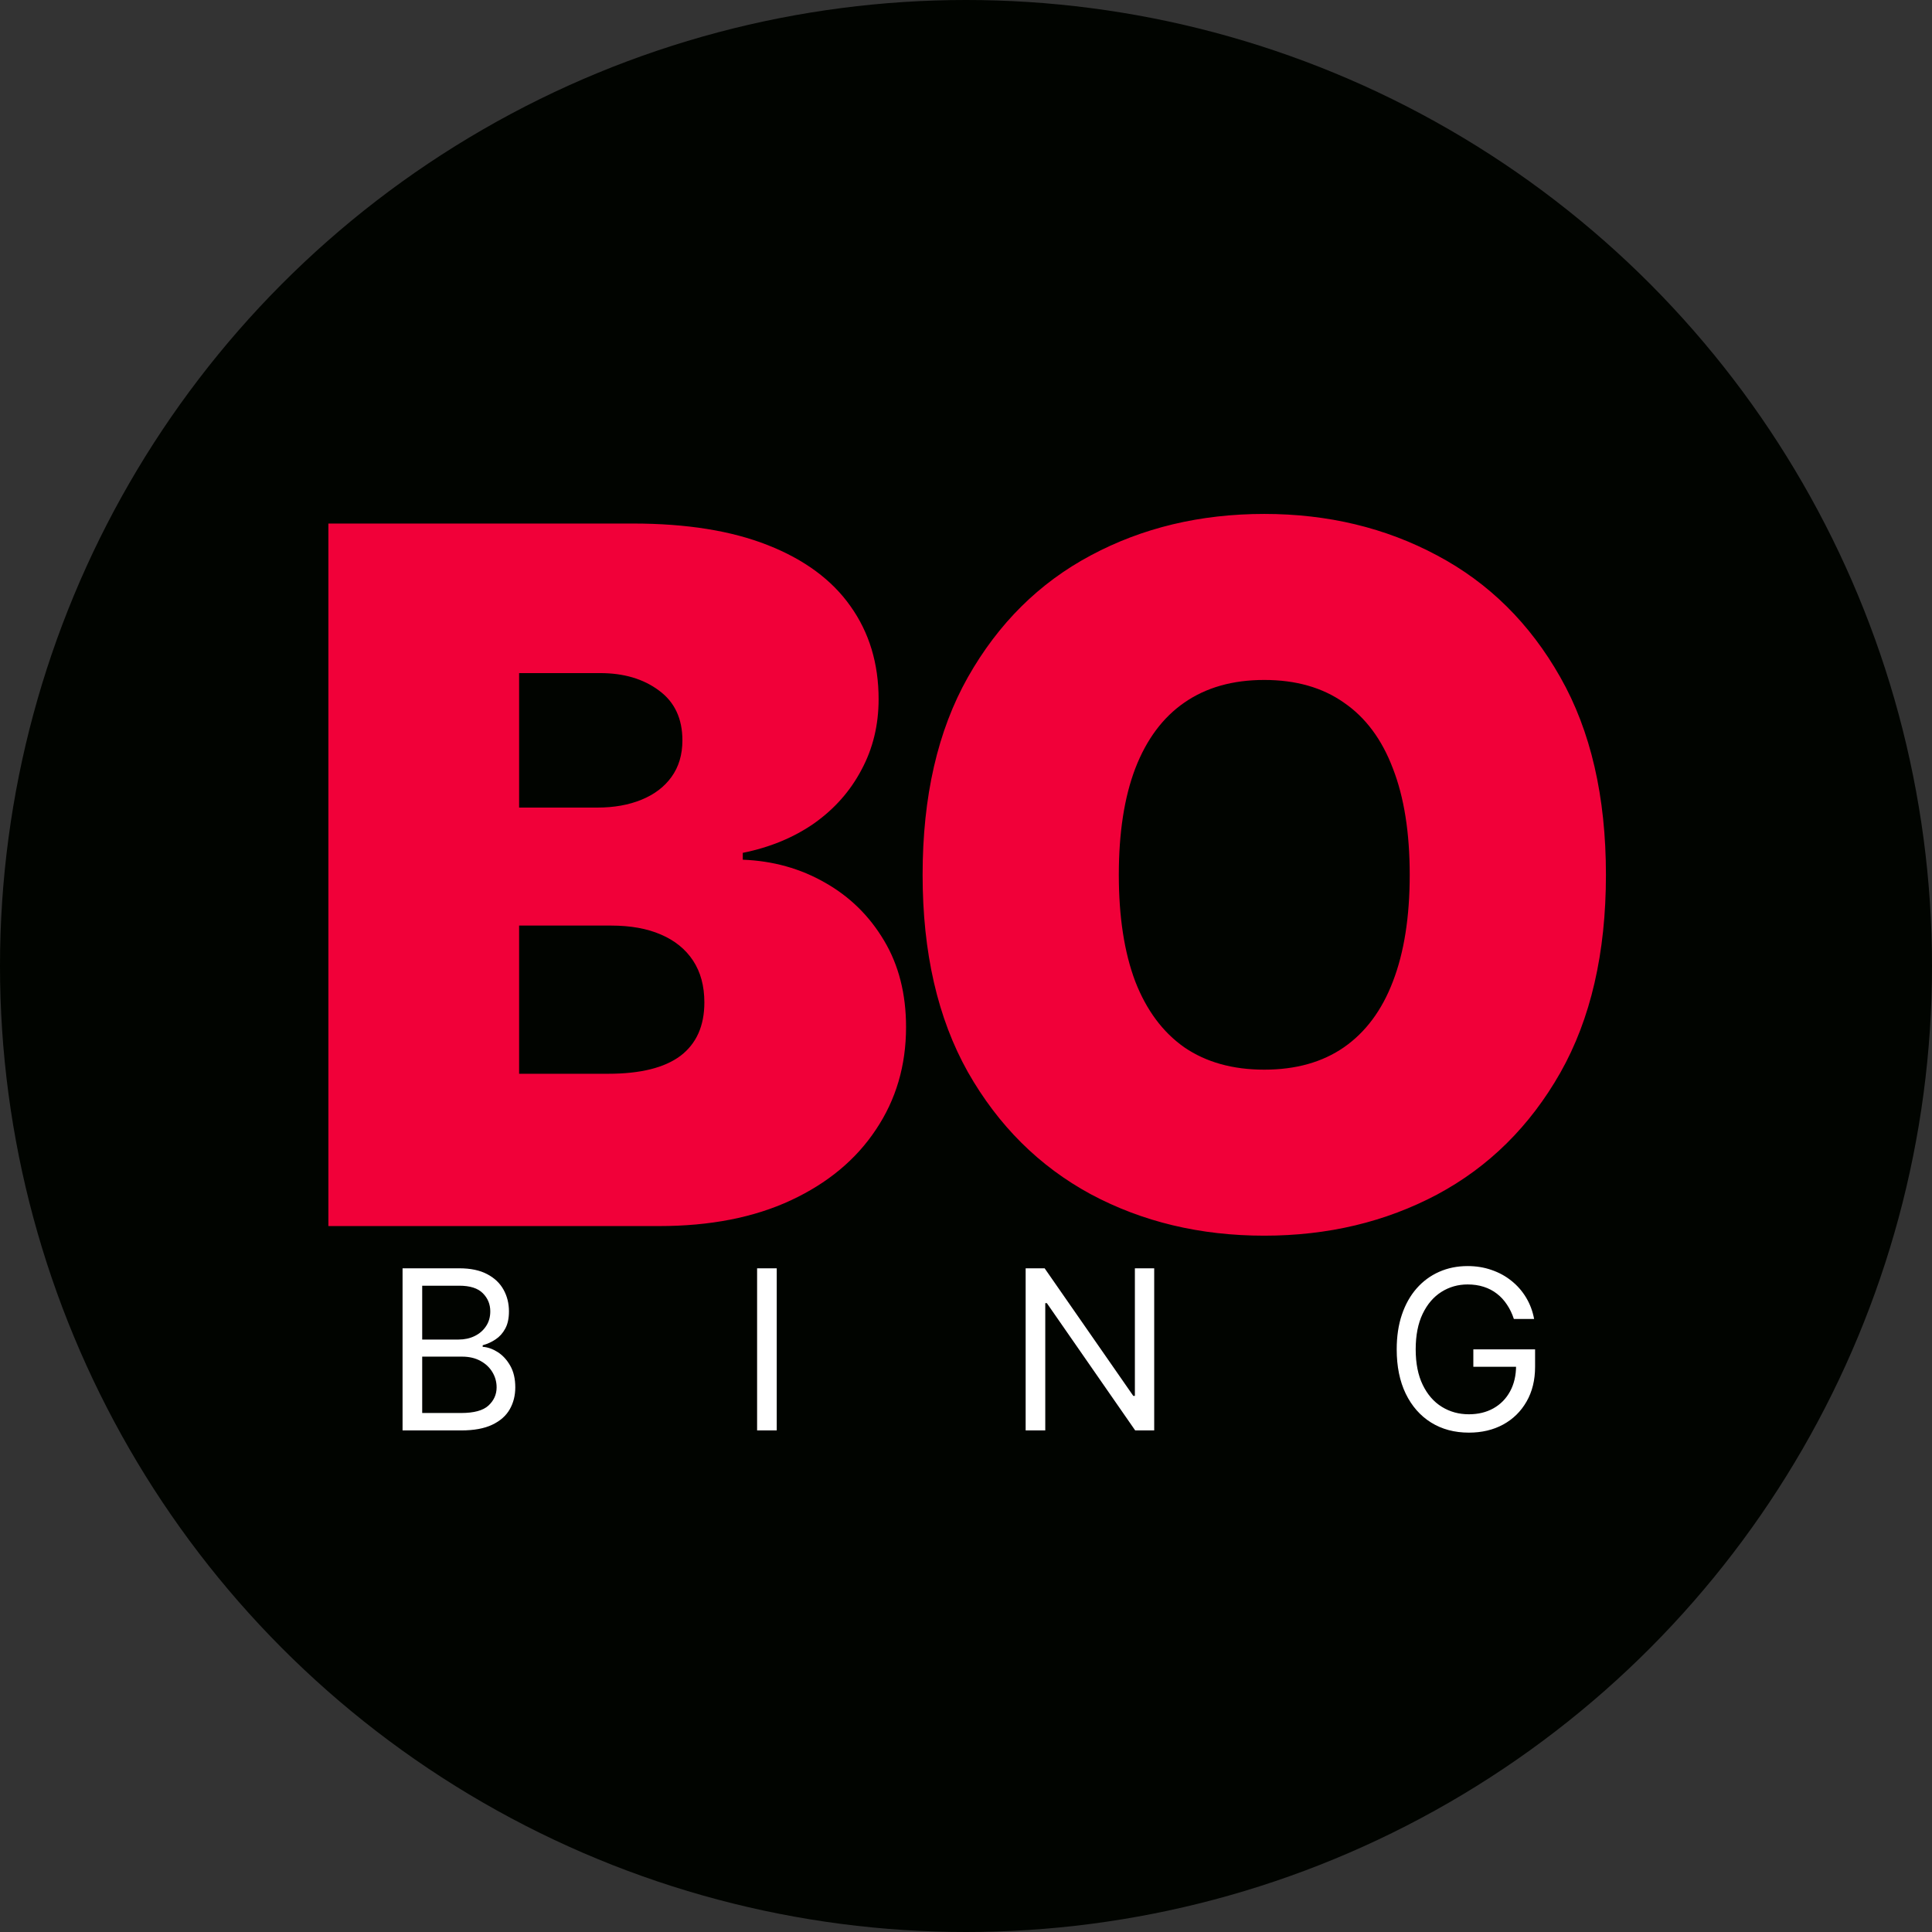 <svg width="104" height="104" viewBox="0 0 104 104" fill="none" xmlns="http://www.w3.org/2000/svg">
<rect x="0" y="0" width="104" height="104" fill="#333333" stroke="none"/>
<circle cx="52" cy="52" r="52" fill="#010400"/>
<path d="M17.677 66V28.182H34.075C36.955 28.182 39.374 28.57 41.332 29.345C43.301 30.121 44.785 31.216 45.782 32.632C46.791 34.048 47.296 35.716 47.296 37.636C47.296 39.028 46.989 40.295 46.373 41.44C45.77 42.585 44.92 43.545 43.825 44.321C42.729 45.084 41.449 45.614 39.984 45.909V46.278C41.609 46.34 43.086 46.752 44.416 47.516C45.745 48.267 46.804 49.307 47.592 50.636C48.38 51.954 48.773 53.505 48.773 55.29C48.773 57.358 48.232 59.198 47.148 60.811C46.078 62.424 44.551 63.692 42.569 64.615C40.587 65.538 38.223 66 35.478 66H17.677ZM27.944 57.801H32.745C34.469 57.801 35.761 57.481 36.623 56.841C37.485 56.188 37.916 55.228 37.916 53.96C37.916 53.074 37.712 52.323 37.306 51.707C36.9 51.092 36.321 50.624 35.57 50.304C34.832 49.984 33.939 49.824 32.893 49.824H27.944V57.801ZM27.944 43.472H32.154C33.053 43.472 33.847 43.33 34.536 43.047C35.226 42.764 35.761 42.358 36.143 41.828C36.537 41.286 36.734 40.628 36.734 39.852C36.734 38.683 36.315 37.79 35.478 37.175C34.641 36.547 33.582 36.233 32.302 36.233H27.944V43.472ZM86.448 47.091C86.448 51.301 85.629 54.853 83.992 57.746C82.354 60.626 80.145 62.812 77.362 64.301C74.58 65.778 71.478 66.517 68.056 66.517C64.609 66.517 61.494 65.772 58.712 64.283C55.942 62.781 53.738 60.59 52.101 57.709C50.476 54.816 49.664 51.276 49.664 47.091C49.664 42.881 50.476 39.335 52.101 36.455C53.738 33.562 55.942 31.376 58.712 29.899C61.494 28.41 64.609 27.665 68.056 27.665C71.478 27.665 74.58 28.41 77.362 29.899C80.145 31.376 82.354 33.562 83.992 36.455C85.629 39.335 86.448 42.881 86.448 47.091ZM75.885 47.091C75.885 44.826 75.584 42.918 74.98 41.367C74.389 39.803 73.509 38.621 72.34 37.821C71.183 37.008 69.754 36.602 68.056 36.602C66.357 36.602 64.923 37.008 63.753 37.821C62.596 38.621 61.716 39.803 61.112 41.367C60.522 42.918 60.226 44.826 60.226 47.091C60.226 49.356 60.522 51.27 61.112 52.834C61.716 54.385 62.596 55.567 63.753 56.379C64.923 57.179 66.357 57.58 68.056 57.58C69.754 57.58 71.183 57.179 72.34 56.379C73.509 55.567 74.389 54.385 74.98 52.834C75.584 51.27 75.885 49.356 75.885 47.091Z" fill="#F10039"/>
<path d="M21.67 77V68.273H24.721C25.329 68.273 25.831 68.378 26.225 68.588C26.62 68.796 26.914 69.075 27.108 69.428C27.301 69.777 27.397 70.165 27.397 70.591C27.397 70.966 27.331 71.276 27.197 71.52C27.066 71.764 26.893 71.957 26.677 72.099C26.464 72.242 26.233 72.347 25.983 72.415V72.5C26.25 72.517 26.518 72.611 26.788 72.781C27.058 72.952 27.284 73.196 27.465 73.514C27.647 73.832 27.738 74.222 27.738 74.682C27.738 75.119 27.639 75.513 27.44 75.862C27.241 76.212 26.927 76.489 26.498 76.693C26.069 76.898 25.511 77 24.823 77H21.67ZM22.727 76.062H24.823C25.514 76.062 26.004 75.929 26.294 75.662C26.586 75.392 26.733 75.065 26.733 74.682C26.733 74.386 26.657 74.114 26.507 73.864C26.356 73.611 26.142 73.409 25.863 73.258C25.585 73.105 25.255 73.028 24.875 73.028H22.727V76.062ZM22.727 72.108H24.687C25.005 72.108 25.292 72.046 25.548 71.921C25.806 71.796 26.011 71.619 26.162 71.392C26.315 71.165 26.392 70.898 26.392 70.591C26.392 70.207 26.258 69.882 25.991 69.615C25.724 69.345 25.301 69.21 24.721 69.21H22.727V72.108ZM41.812 68.273V77H40.755V68.273H41.812ZM62.131 68.273V77H61.108L56.352 70.148H56.267V77H55.211V68.273H56.233L61.006 75.142H61.091V68.273H62.131ZM81.492 71C81.398 70.713 81.274 70.456 81.121 70.229C80.97 69.999 80.79 69.803 80.58 69.641C80.372 69.479 80.136 69.355 79.872 69.27C79.608 69.185 79.318 69.142 79.003 69.142C78.486 69.142 78.016 69.276 77.592 69.543C77.169 69.81 76.832 70.203 76.582 70.723C76.332 71.243 76.207 71.881 76.207 72.636C76.207 73.392 76.334 74.03 76.587 74.55C76.84 75.07 77.182 75.463 77.614 75.73C78.046 75.997 78.531 76.131 79.071 76.131C79.571 76.131 80.011 76.024 80.392 75.811C80.776 75.595 81.074 75.291 81.287 74.899C81.503 74.504 81.611 74.04 81.611 73.506L81.935 73.574H79.31V72.636H82.634V73.574C82.634 74.293 82.48 74.918 82.173 75.449C81.869 75.98 81.449 76.392 80.912 76.685C80.378 76.974 79.764 77.119 79.071 77.119C78.298 77.119 77.619 76.938 77.034 76.574C76.452 76.21 75.997 75.693 75.671 75.023C75.347 74.352 75.185 73.557 75.185 72.636C75.185 71.946 75.277 71.325 75.462 70.774C75.649 70.22 75.913 69.749 76.254 69.359C76.595 68.97 76.999 68.672 77.465 68.465C77.93 68.257 78.443 68.153 79.003 68.153C79.463 68.153 79.892 68.223 80.29 68.362C80.69 68.499 81.047 68.693 81.359 68.946C81.675 69.196 81.938 69.496 82.148 69.845C82.358 70.192 82.503 70.577 82.582 71H81.492Z" fill="white"/>
</svg>
